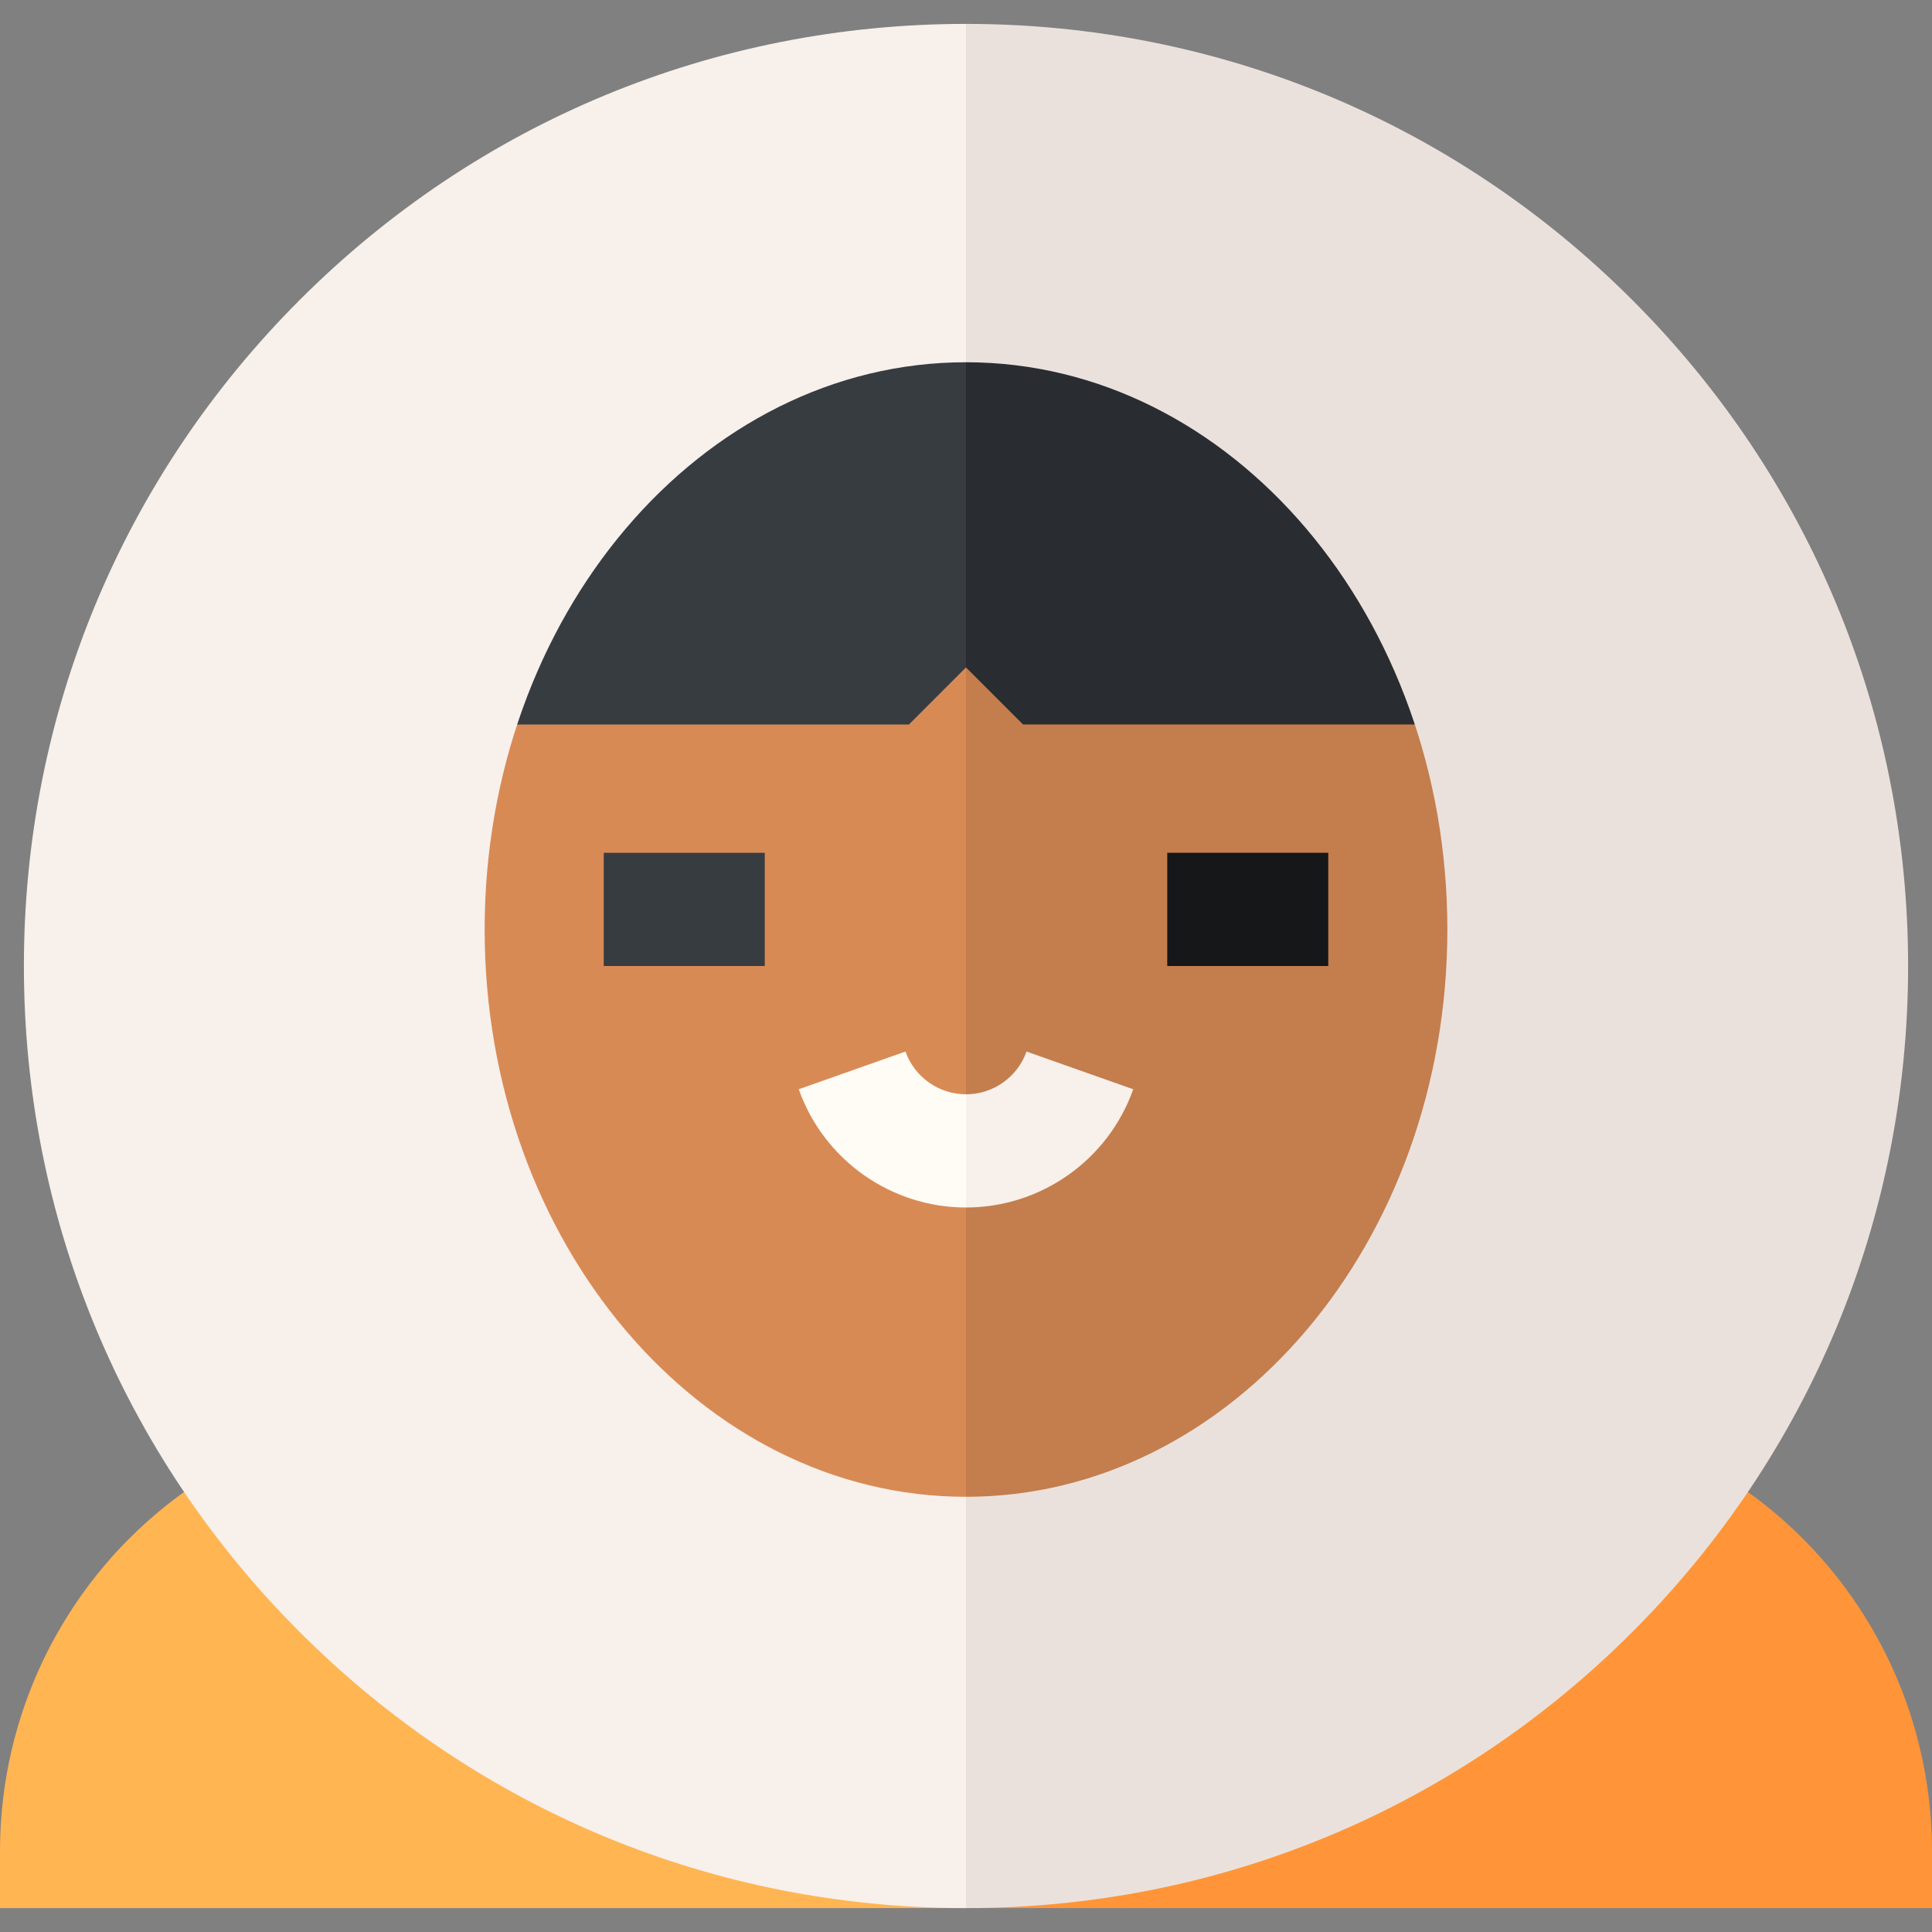 <svg id="Capa_1" enable-background="new 0 0 512 512" height="512" viewBox="0 0 512 512" width="512" xmlns="http://www.w3.org/2000/svg"><rect x="0" y="0" width="512" height="512" fill="#808080" stroke="none"/><g><g><g><path d="m256 163.167-8.322 120.5 8.322 124.833h138.667v-224z" fill="#c47d4d"/><path d="m117.333 184.5v224h138.667v-245.333z" fill="#d88a55"/></g><g><path d="m256 77.833-10.667 53.333 10.667 45.714 15.121 15.12h123.546v-114.167z" fill="#292d31"/><path d="m117.333 77.833v114.167h123.546l15.121-15.12v-99.047z" fill="#373c41"/></g></g><g><path d="m447.397 385.833-191.397 22.667-10.667 53.333 10.667 43.834h256v-15c0-44.708-25.098-84.992-64.603-104.834z" fill="#ff9538"/><path d="m64.602 385.833c-39.504 19.842-64.602 60.126-64.602 104.834v15h256v-97.167z" fill="#ffb552"/></g><g><path d="m160 226h42.667v30h-42.667z" fill="#373c41"/><path d="m309.333 226h42.667v30h-42.667z" fill="#151719"/></g><g><path d="m432.541 79.459c-47.156-47.156-109.853-73.126-176.541-73.126l-10.667 39.5 10.667 50.167c70.338 0 127.563 67.439 127.563 150.333s-57.224 150.333-127.563 150.333l-10.667 54.5 10.667 54.5c66.689 0 129.385-25.97 176.541-73.126s73.126-109.853 73.126-176.541c0-66.687-25.97-129.384-73.126-176.54z" fill="#ebe1dc"/><path d="m128.438 246.333c0-82.894 57.223-150.333 127.562-150.333v-89.667c-66.688 0-129.385 25.97-176.541 73.125-47.156 47.157-73.126 109.853-73.126 176.542 0 66.688 25.97 129.385 73.126 176.541s109.852 73.126 176.541 73.126v-109c-70.339 0-127.562-67.44-127.562-150.334z" fill="#f7f0eb"/></g><g><path d="m272.037 278.668c-2.396 6.778-8.841 11.332-16.037 11.332l-4 14.833 4 15.167c19.886 0 37.697-12.592 44.322-31.334z" fill="#f7f0eb"/><path d="m239.963 278.668-28.285 9.997c6.624 18.743 24.436 31.335 44.322 31.335v-30c-7.196 0-13.641-4.553-16.037-11.332z" fill="#fffbf5"/></g></g></svg>